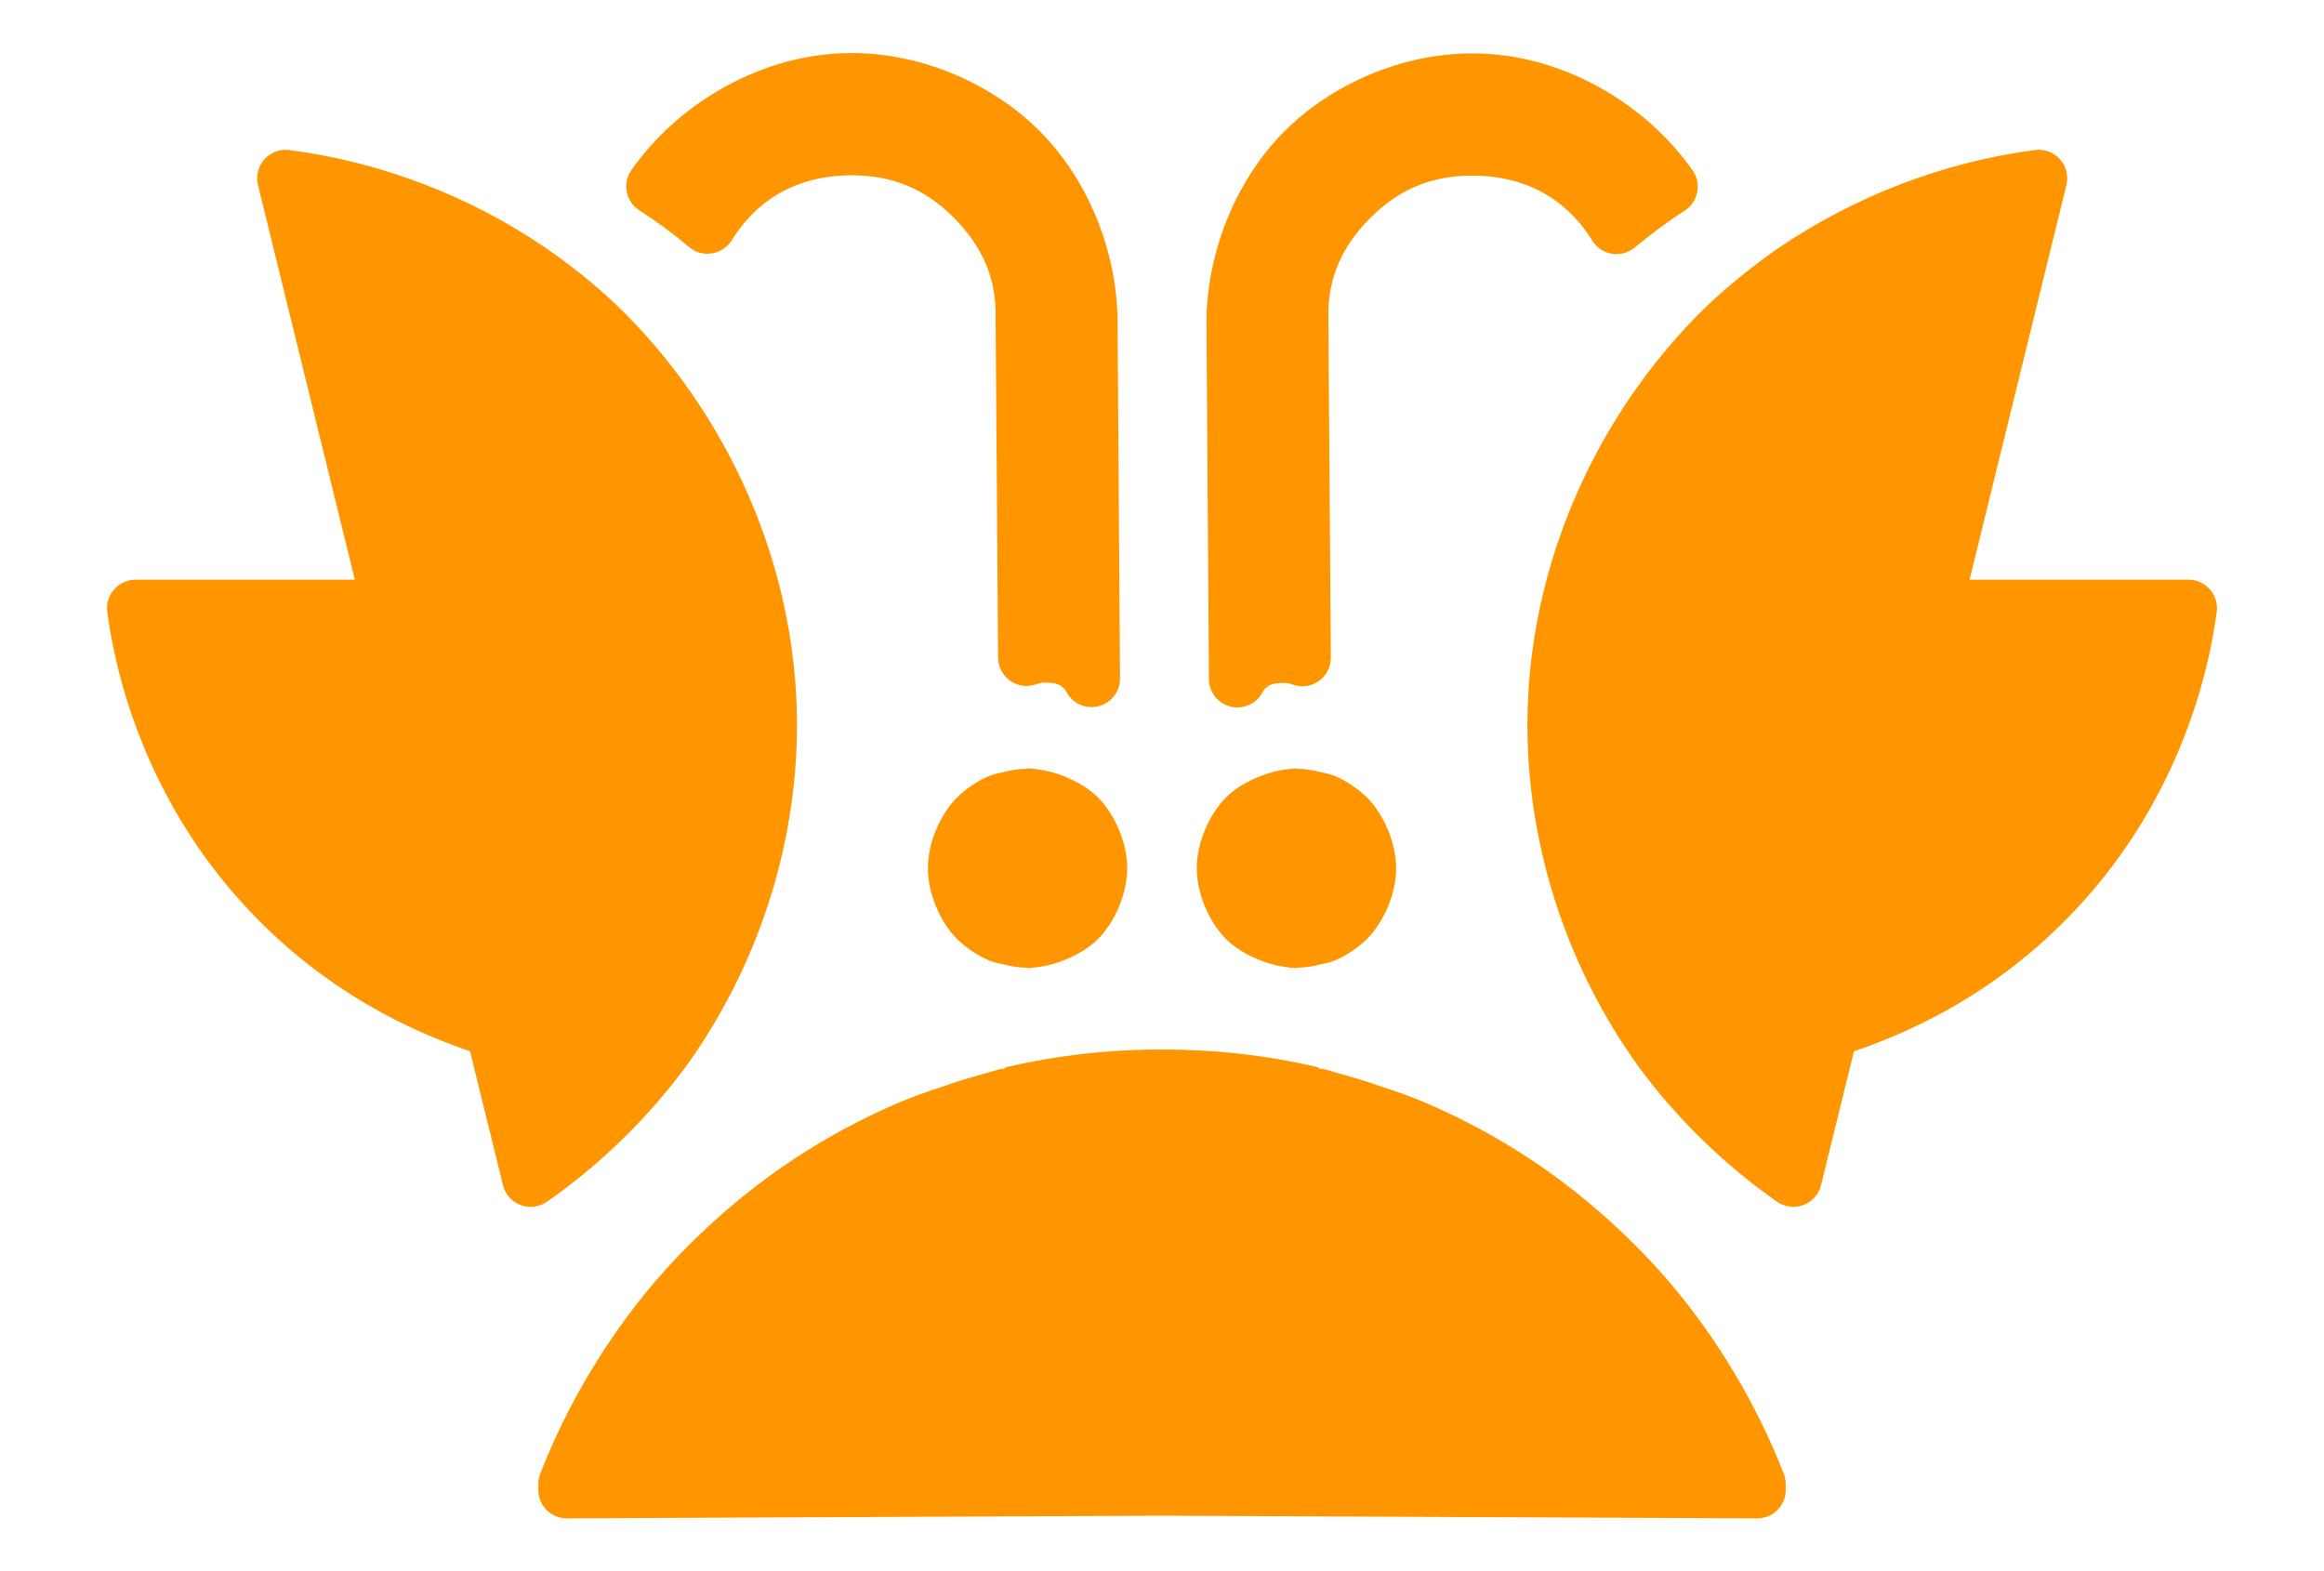 <svg viewBox="0 82.9 512 346.2" xmlns="http://www.w3.org/2000/svg"><path fill="rgb(255, 150, 0)" d="m110.811 344.012-7.261-29.51c-20.323-6.908-38.099-18.506-52.467-35.25-14.362-16.74-24.318-38.521-27.457-61.55-.232-1.789.318-3.593 1.509-4.949s2.908-2.133 4.713-2.133h48.325l-21.336-86.946c-.492-2.003.032-4.12 1.402-5.663 1.371-1.541 3.411-2.311 5.459-2.058 20.534 2.635 40.105 10.378 56.306 21.415 5.675 3.885 11.305 8.394 16.309 13.197 23.655 23.056 39.27 56.395 39.27 92.097 0 27.758-9.402 54.338-24.455 75.179-8.44 11.45-19.025 21.754-30.663 29.837-1.696 1.17-3.861 1.433-5.789.7-1.927-.731-3.373-2.364-3.865-4.366zm377.563-126.31c-3.139 23.029-13.095 44.81-27.457 61.55-14.368 16.744-32.135 28.351-52.467 35.251l-7.261 29.509c-.493 2.007-1.943 3.641-3.876 4.371-1.933.729-4.101.461-5.797-.719-11.531-8.066-22.195-18.369-30.566-29.836-15.051-20.839-24.446-47.408-24.446-75.166 0-35.702 15.655-69.079 39.31-92.135 4.959-4.677 10.568-9.254 16.267-13.157 16.281-11.033 35.859-18.781 56.305-21.417 2.048-.254 4.089.515 5.461 2.058 1.37 1.542 1.895 3.659 1.403 5.663l-21.336 86.946h48.238c1.805 0 3.522.777 4.713 2.133s1.741 3.16 1.509 4.949zm-202.751 78.485c-.863-.042-1.742-.136-2.625-.28-2.306-.325-4.636-1.051-6.777-2.052-2.377-1.076-4.52-2.472-6.136-4.088-3.629-3.628-6.42-9.915-6.42-15.539 0-.015 0-.029 0-.044 0-.016 0-.03 0-.045 0-5.624 2.791-11.911 6.42-15.539 1.616-1.616 3.759-3.012 6.136-4.088 2.141-1.001 4.471-1.727 6.777-2.052.883-.144 1.762-.238 2.625-.28v.09c1.762 0 3.587.273 5.376.761 1.052.186 2.216.464 3.178.87 2.445 1.03 5.15 2.864 6.985 4.699 3.629 3.628 6.42 9.915 6.42 15.539v.045.044c0 5.624-2.791 11.911-6.42 15.539-1.835 1.835-4.54 3.669-6.985 4.7-.963.406-2.127.683-3.18.87-1.788.487-3.613.76-5.374.76zm-59.246-44.007c.864.042 1.743.136 2.626.28 2.306.325 4.636 1.051 6.777 2.052 2.377 1.076 4.52 2.472 6.136 4.088 3.629 3.628 6.42 9.915 6.42 15.539v.045.044c0 5.624-2.791 11.911-6.42 15.539-1.616 1.616-3.759 3.012-6.136 4.088-2.141 1.001-4.471 1.727-6.777 2.052-.883.144-1.762.238-2.626.28v-.09c-1.76 0-3.585-.273-5.373-.76-1.053-.187-2.217-.464-3.181-.87-2.445-1.031-5.15-2.865-6.984-4.7-3.629-3.628-6.42-9.915-6.42-15.539 0-.015 0-.029 0-.044 0-.016 0-.03 0-.045 0-5.624 2.791-11.911 6.42-15.539 1.834-1.835 4.539-3.669 6.984-4.699.963-.406 2.126-.684 3.179-.87 1.789-.488 3.614-.761 5.375-.761zm-4.917 65.885c11.483-2.693 23.085-3.97 34.54-3.937 11.455-.033 23.057 1.244 34.54 3.937l-.043.177c.31.075.619.15.928.226.034-.063.058-.094.071-.089 0 0 1.365.385 3.463 1.005 3.392.925 6.74 1.967 10.034 3.125 2.98.985 5.903 2.02 8.116 2.948 7.13 2.991 14.149 6.626 20.574 10.615 12.858 7.982 24.578 18.182 34.196 29.4 10.563 12.45 19.256 27.058 25.118 42.158.353.918.481 1.891.391 2.842.019.195.028.392.028.588v.084c0 1.669-.665 3.269-1.847 4.447-1.183 1.177-2.787 1.834-4.456 1.827l-131.113-.592-131.113.592c-1.669.007-3.273-.65-4.456-1.827-1.182-1.178-1.847-2.778-1.847-4.447v-.084c0-.196.009-.393.028-.588-.09-.951.038-1.924.391-2.842 5.862-15.1 14.555-29.708 25.118-42.158 9.618-11.218 21.338-21.418 34.196-29.4 6.425-3.989 13.444-7.624 20.574-10.615 2.213-.928 5.136-1.963 8.116-2.948 3.294-1.158 6.642-2.2 10.034-3.125 2.098-.62 3.463-1.005 3.463-1.005.013-.005.037.026.071.089.309-.076.618-.151.928-.226zm44.878-85.543-.545-79.277c.275-15.707 6.915-31.15 17.178-41.412 10.262-10.263 25.704-17.178 41.412-17.178 19.578 0 38.168 10.957 48.585 25.881.941 1.4 1.278 3.119.937 4.77s-1.334 3.095-2.752 4.007c-3.875 2.48-7.428 5.169-11.029 8.139-1.375 1.132-3.166 1.626-4.927 1.36s-3.326-1.268-4.304-2.757c-5.803-9.412-14.88-14.466-26.583-14.466-9.18 0-16.299 3.204-22.376 9.28-6.077 6.077-9.554 13.15-9.279 22.33l.545 74.584c.014 2.043-.967 3.967-2.631 5.153-1.664 1.187-3.803 1.489-5.73.809-.837-.324-1.175-.369-1.91-.369-2.758 0-3.954.353-5.151 2.662-1.554 2.256-4.391 3.243-7.009 2.438-2.619-.805-4.413-3.215-4.431-5.954zm-114.518-95.19c-3.543-2.995-7.068-5.589-10.973-8.091-1.418-.913-2.411-2.357-2.752-4.007-.341-1.651-.005-3.37.937-4.77 10.417-14.924 29.007-25.882 48.585-25.882 15.708 0 31.15 6.916 41.412 17.178 10.263 10.262 16.903 25.662 17.178 41.369l.545 79.235c.019 2.755-1.762 5.2-4.39 6.027-2.627.827-5.487-.157-7.051-2.425-1.196-2.31-2.392-2.662-5.15-2.662-.701 0-1.019.055-2.014.404-1.906.635-3.999.319-5.633-.85-1.633-1.168-2.609-3.048-2.624-5.056l-.545-74.63c.275-9.18-3.202-16.299-9.279-22.375-6.076-6.077-13.196-9.28-22.376-9.28-11.703 0-20.78 5.054-26.583 14.466-.985 1.499-2.565 2.504-4.34 2.762-1.776.258-3.576-.257-4.947-1.413z"/></svg>